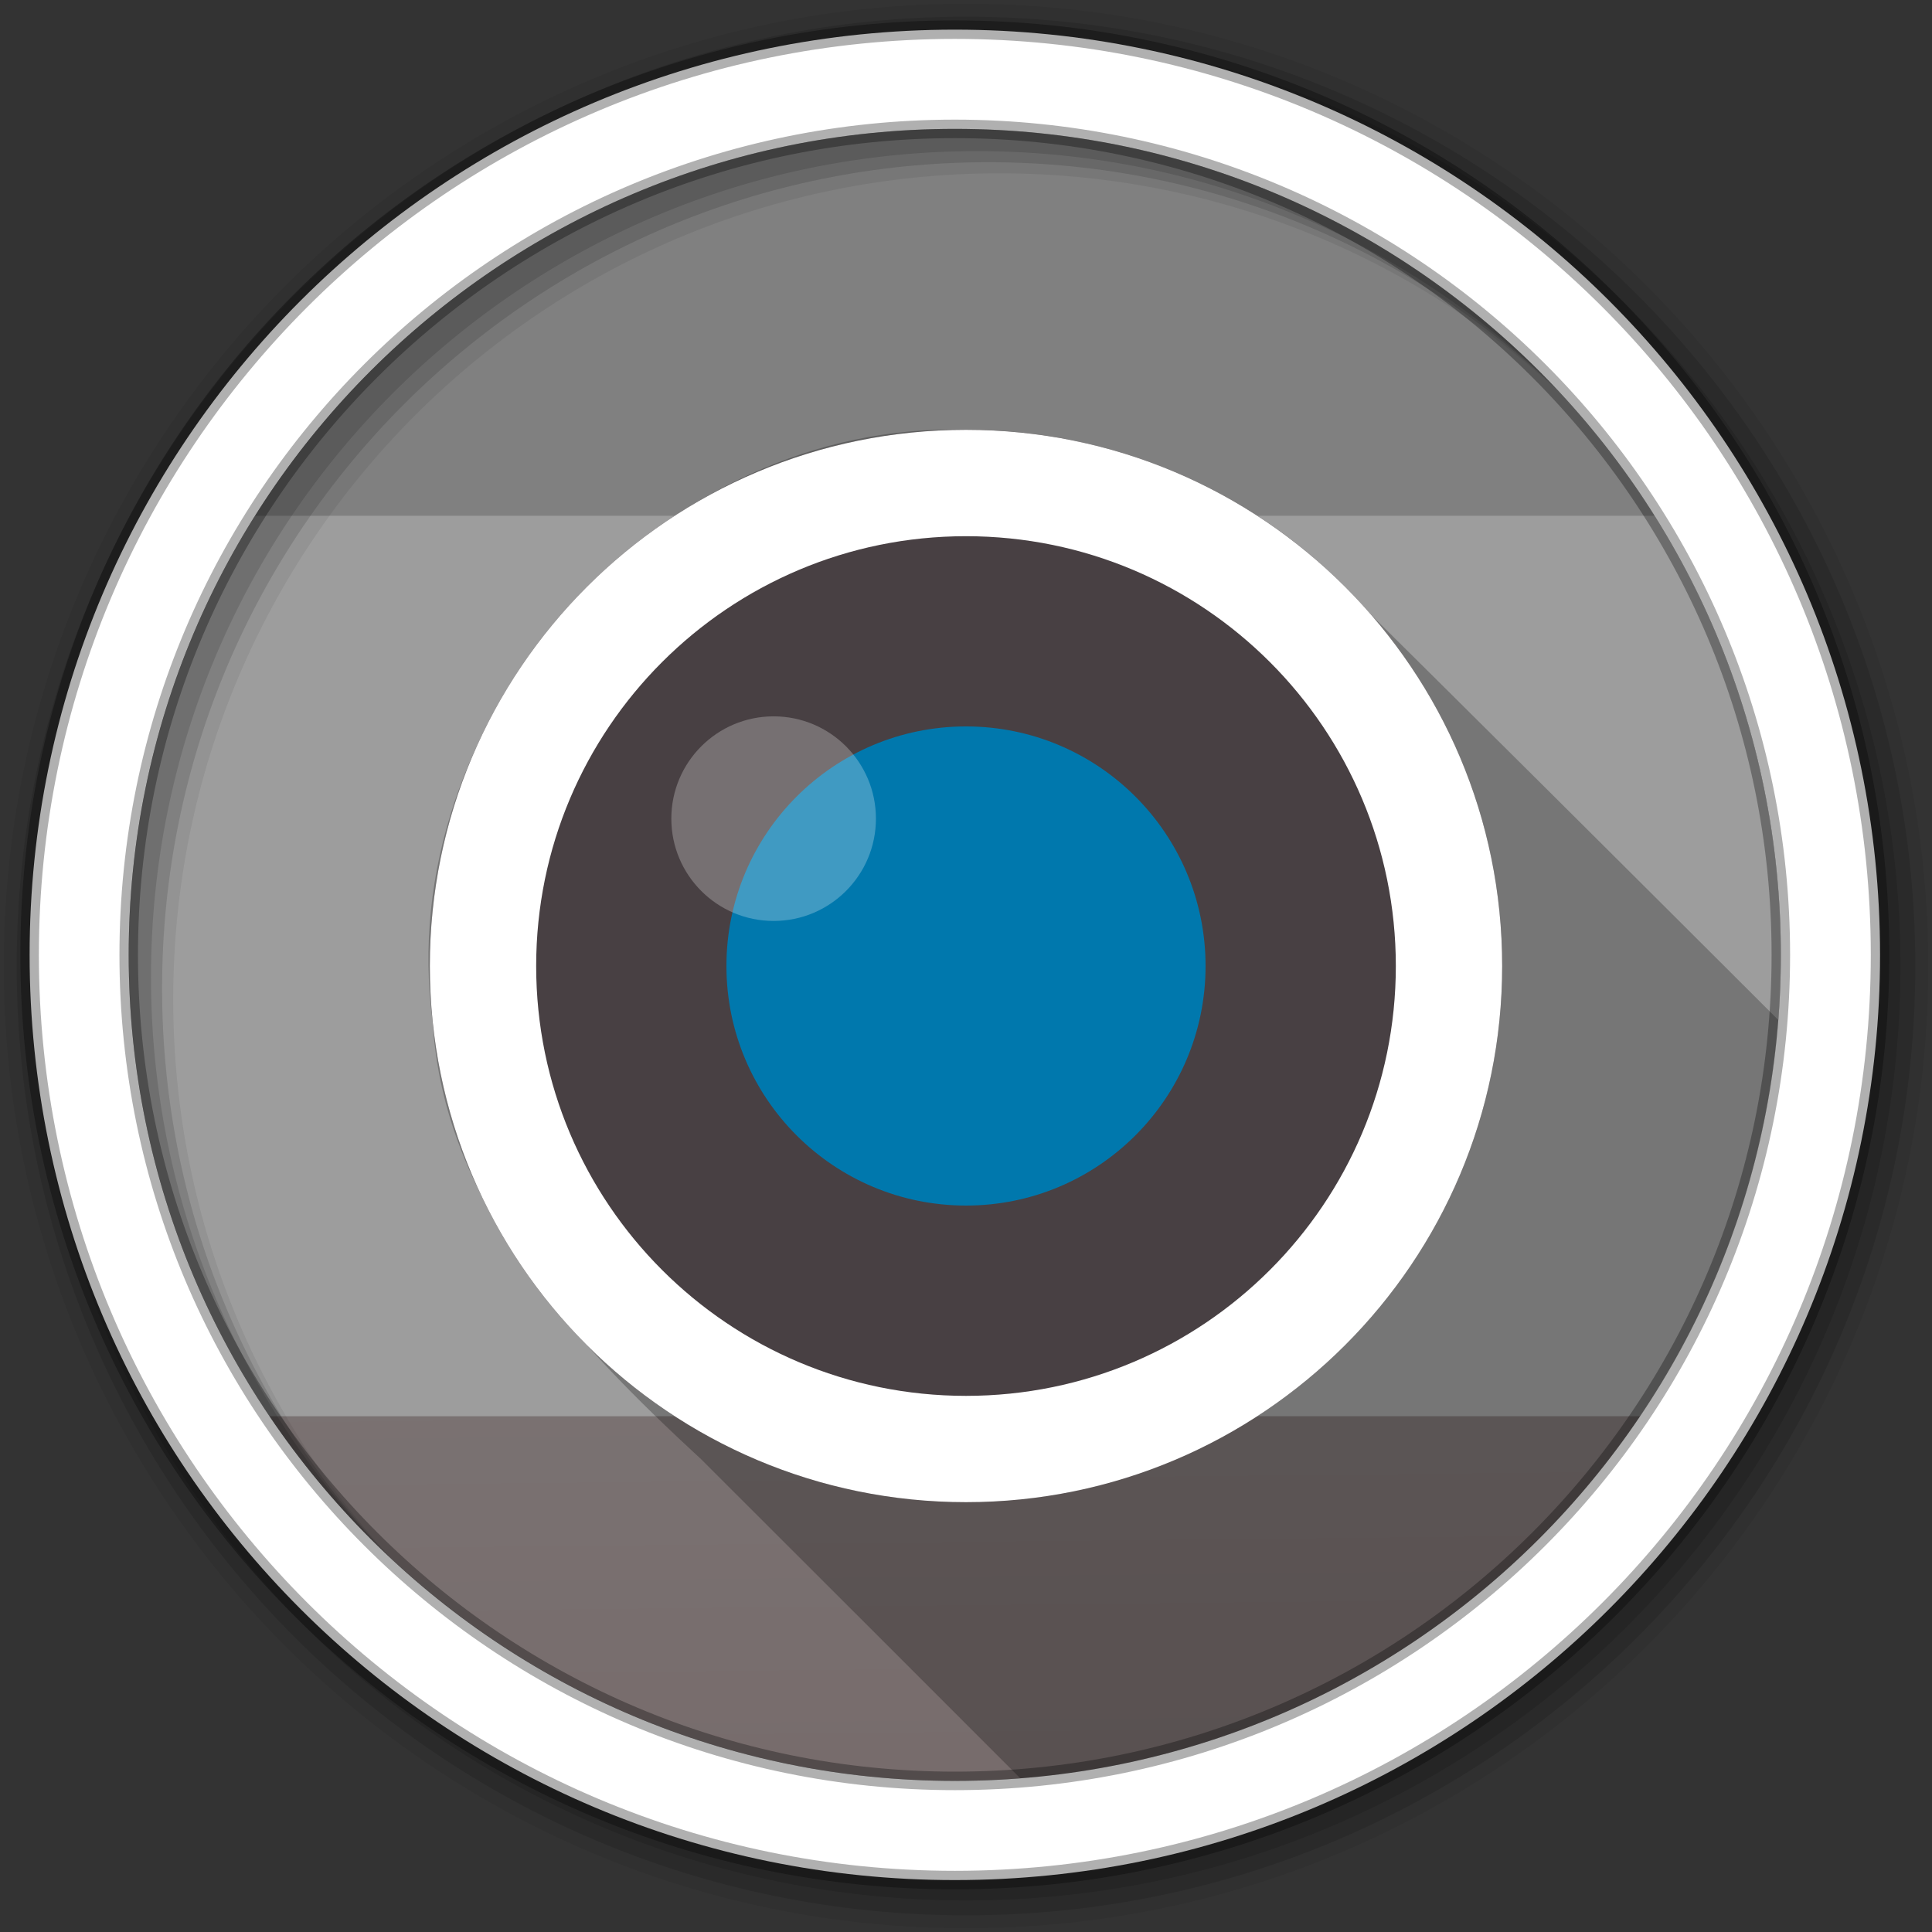 <?xml version="1.0" encoding="UTF-8" standalone="no"?>
<!-- Created with Inkscape (http://www.inkscape.org/) -->

<svg
   xmlns:dc="http://purl.org/dc/elements/1.1/"
   xmlns:cc="http://creativecommons.org/ns#"
   xmlns:rdf="http://www.w3.org/1999/02/22-rdf-syntax-ns#"
   xmlns:svg="http://www.w3.org/2000/svg"
   xmlns="http://www.w3.org/2000/svg"
   xmlns:sodipodi="http://sodipodi.sourceforge.net/DTD/sodipodi-0.dtd"
   xmlns:inkscape="http://www.inkscape.org/namespaces/inkscape"
   id="svg2"
   height="100%"
   viewBox="0 0 512 512"
   width="100%"
   version="1.1"
   inkscape:version="0.91 r13725"
   sodipodi:docname="accessories-camera.svg">
  <rect x="0" y="0" width="512" height="512" fill="#333333" stroke="none"/>
  <sodipodi:namedview
     pagecolor="#ffffff"
     bordercolor="#666666"
     borderopacity="1"
     objecttolerance="10"
     gridtolerance="10"
     guidetolerance="10"
     inkscape:pageopacity="0"
     inkscape:pageshadow="2"
     inkscape:window-width="1680"
     inkscape:window-height="999"
     id="namedview1471"
     showgrid="false"
     inkscape:zoom="0.4609375"
     inkscape:cx="-344.94915"
     inkscape:cy="237.55932"
     inkscape:window-x="0"
     inkscape:window-y="25"
     inkscape:window-maximized="1"
     inkscape:current-layer="svg2" />
  <defs
     id="defs68">
    <style
       id="style2464"
       type="text/css" />
    <style
       id="style2464-7"
       type="text/css" />
    <style
       id="style2464-7-7"
       type="text/css" />
    <style
       id="style2464-4"
       type="text/css" />
    <linearGradient
       id="linearGradient38840"
       y2="551.16"
       gradientUnits="userSpaceOnUse"
       x2="259.99"
       y1="131.82"
       x1="255.65">
      <stop
         id="stop3799"
         stop-color="#808080"
         offset="0" />
      <stop
         id="stop3801"
         stop-color="#756767"
         offset="1" />
    </linearGradient>
    <linearGradient
       id="linearGradient38840-9"
       y2="551.16"
       gradientUnits="userSpaceOnUse"
       x2="259.99"
       y1="131.82"
       x1="255.65">
      <stop
         id="stop3799-6"
         stop-color="#808080"
         offset="0" />
      <stop
         id="stop3801-8"
         stop-color="#756767"
         offset="1" />
    </linearGradient>
  </defs>
  <path
     inkscape:connector-curvature="0"
     style="fill:url(#linearGradient38840-9);fill-rule:evenodd"
     id="path18-9"
     d="m 471.95,253.05 c 0,120.9 -98.01,218.9 -218.9,218.9 -120.9,0 -218.9,-98.01 -218.9,-218.9 0,-120.9 98.01,-218.9 218.9,-218.9 120.9,0 218.9,98.01 218.9,218.9" />
  <path
     inkscape:connector-curvature="0"
     style="fill:#9d9d9d"
     id="rect46569"
     d="m 67.625,136.69 c -21.2,33.71 -33.469,73.611 -33.469,116.38 0,45.278 13.732,87.339 37.281,122.25 l 363.22,0 c 23.55,-34.911 37.281,-76.968 37.281,-122.25 0,-42.76 -12.27,-82.665 -33.469,-116.38 l -370.84,0 z" />
  <path
     inkscape:connector-curvature="0"
     style="opacity:0.25"
     id="path41054"
     d="m 252.19,113.84 c -79.81,0.03 -148.31,77.51 -137.53,156.97 2.93,48.43 37.43,84.77 71.09,115.85 28.13,28.07 56.37,56.33 84.66,84.62 C 377.5,462.89 462.93,377.43 471.28,270.31 430.25,229.34 389.16,188.42 347.94,147.66 322.57,125.95 289.39,113.76 256,113.91 c -1.27,-0.04 -2.55,-0.07 -3.81,-0.07 z" />
  <path
     inkscape:connector-curvature="0"
     style="fill:#484043"
     id="path3068"
     d="m 256,113.91 c -78.481,0 -142.09,63.613 -142.09,142.09 0,78.481 63.613,142.09 142.09,142.09 78.481,0 142.09,-63.613 142.09,-142.09 0,-78.481 -63.613,-142.09 -142.09,-142.09 z" />
  <path
     inkscape:connector-curvature="0"
     style="fill-opacity:0.067;fill-rule:evenodd"
     id="path22"
     d="M 256,1 C 115.17,1 1,115.17 1,256 1,396.83 115.17,511 256,511 396.83,511 511,396.83 511,256 511,115.17 396.83,1 256,1 m 8.827,44.931 c 120.9,0 218.9,98 218.9,218.9 0,120.9 -98,218.9 -218.9,218.9 -120.9,0 -218.93,-98 -218.93,-218.9 0,-120.9 98.03,-218.9 218.93,-218.9" />
  <path
     inkscape:connector-curvature="0"
     style="fill-opacity:0.129;fill-rule:evenodd"
     id="path26"
     d="m 256,4.433 c -138.94,0 -251.57,112.63 -251.57,251.57 0,138.94 112.63,251.57 251.57,251.57 138.94,0 251.57,-112.63 251.57,-251.57 C 507.57,117.063 394.94,4.433 256,4.433 m 5.885,38.556 c 120.9,0 218.9,98 218.9,218.9 0,120.9 -98,218.9 -218.9,218.9 -120.9,0 -218.93,-98 -218.93,-218.9 0,-120.9 98.03,-218.9 218.93,-218.9" />
  <path
     inkscape:connector-curvature="0"
     style="fill-opacity:0.129;fill-rule:evenodd"
     id="path28"
     d="m 256,8.356 c -136.77,0 -247.64,110.87 -247.64,247.64 0,136.77 110.87,247.64 247.64,247.64 136.77,0 247.64,-110.87 247.64,-247.64 C 503.64,119.226 392.77,8.356 256,8.356 m 2.942,31.691 c 120.9,0 218.9,98 218.9,218.9 0,120.9 -98,218.9 -218.9,218.9 -120.9,0 -218.93,-98 -218.93,-218.9 0,-120.9 98.03,-218.9 218.93,-218.9" />
  <path
     inkscape:connector-curvature="0"
     style="fill:#ffffff;fill-rule:evenodd;stroke:#000000;stroke-width:4.904;stroke-opacity:0.31"
     id="path30"
     d="m 253.04,7.859 c -135.42,0 -245.19,109.78 -245.19,245.19 0,135.42 109.78,245.19 245.19,245.19 135.42,0 245.19,-109.78 245.19,-245.19 0,-135.42 -109.78,-245.19 -245.19,-245.19 z m 0,26.297 c 120.9,0 218.9,98 218.9,218.9 0,120.9 -98,218.9 -218.9,218.9 -120.9,0 -218.93,-98 -218.93,-218.9 0,-120.9 98.03,-218.9 218.93,-218.9 z" />
  <path
     inkscape:connector-curvature="0"
     style="fill:#0078ad"
     id="path3839"
     d="m 256,192.51 c -35.066,0 -63.488,28.423 -63.488,63.488 0,35.066 28.423,63.488 63.488,63.488 35.066,0 63.488,-28.423 63.488,-63.488 0,-35.066 -28.423,-63.488 -63.488,-63.488 z" />
  <path
     inkscape:connector-curvature="0"
     style="opacity:0.25;fill:#ffffff"
     id="path3847"
     d="m 205.02,189.84 c -14.974,0 -27.111,12.137 -27.111,27.111 0,14.974 12.137,27.111 27.111,27.111 14.974,0 27.111,-12.137 27.111,-27.111 0,-14.974 -12.137,-27.111 -27.111,-27.111 z" />
  <path
     inkscape:connector-curvature="0"
     style="fill:#ffffff"
     id="path3059"
     d="m 256,113.91 c -78.481,0 -142.09,63.613 -142.09,142.09 0,78.481 63.613,142.09 142.09,142.09 78.481,0 142.09,-63.613 142.09,-142.09 0,-78.481 -63.613,-142.09 -142.09,-142.09 z m 0,28.188 c 62.904,0 113.91,51.002 113.91,113.91 0,62.904 -51.002,113.91 -113.91,113.91 -62.904,0 -113.91,-51.002 -113.91,-113.91 0,-62.904 51.002,-113.91 113.91,-113.91 z" />
</svg>
